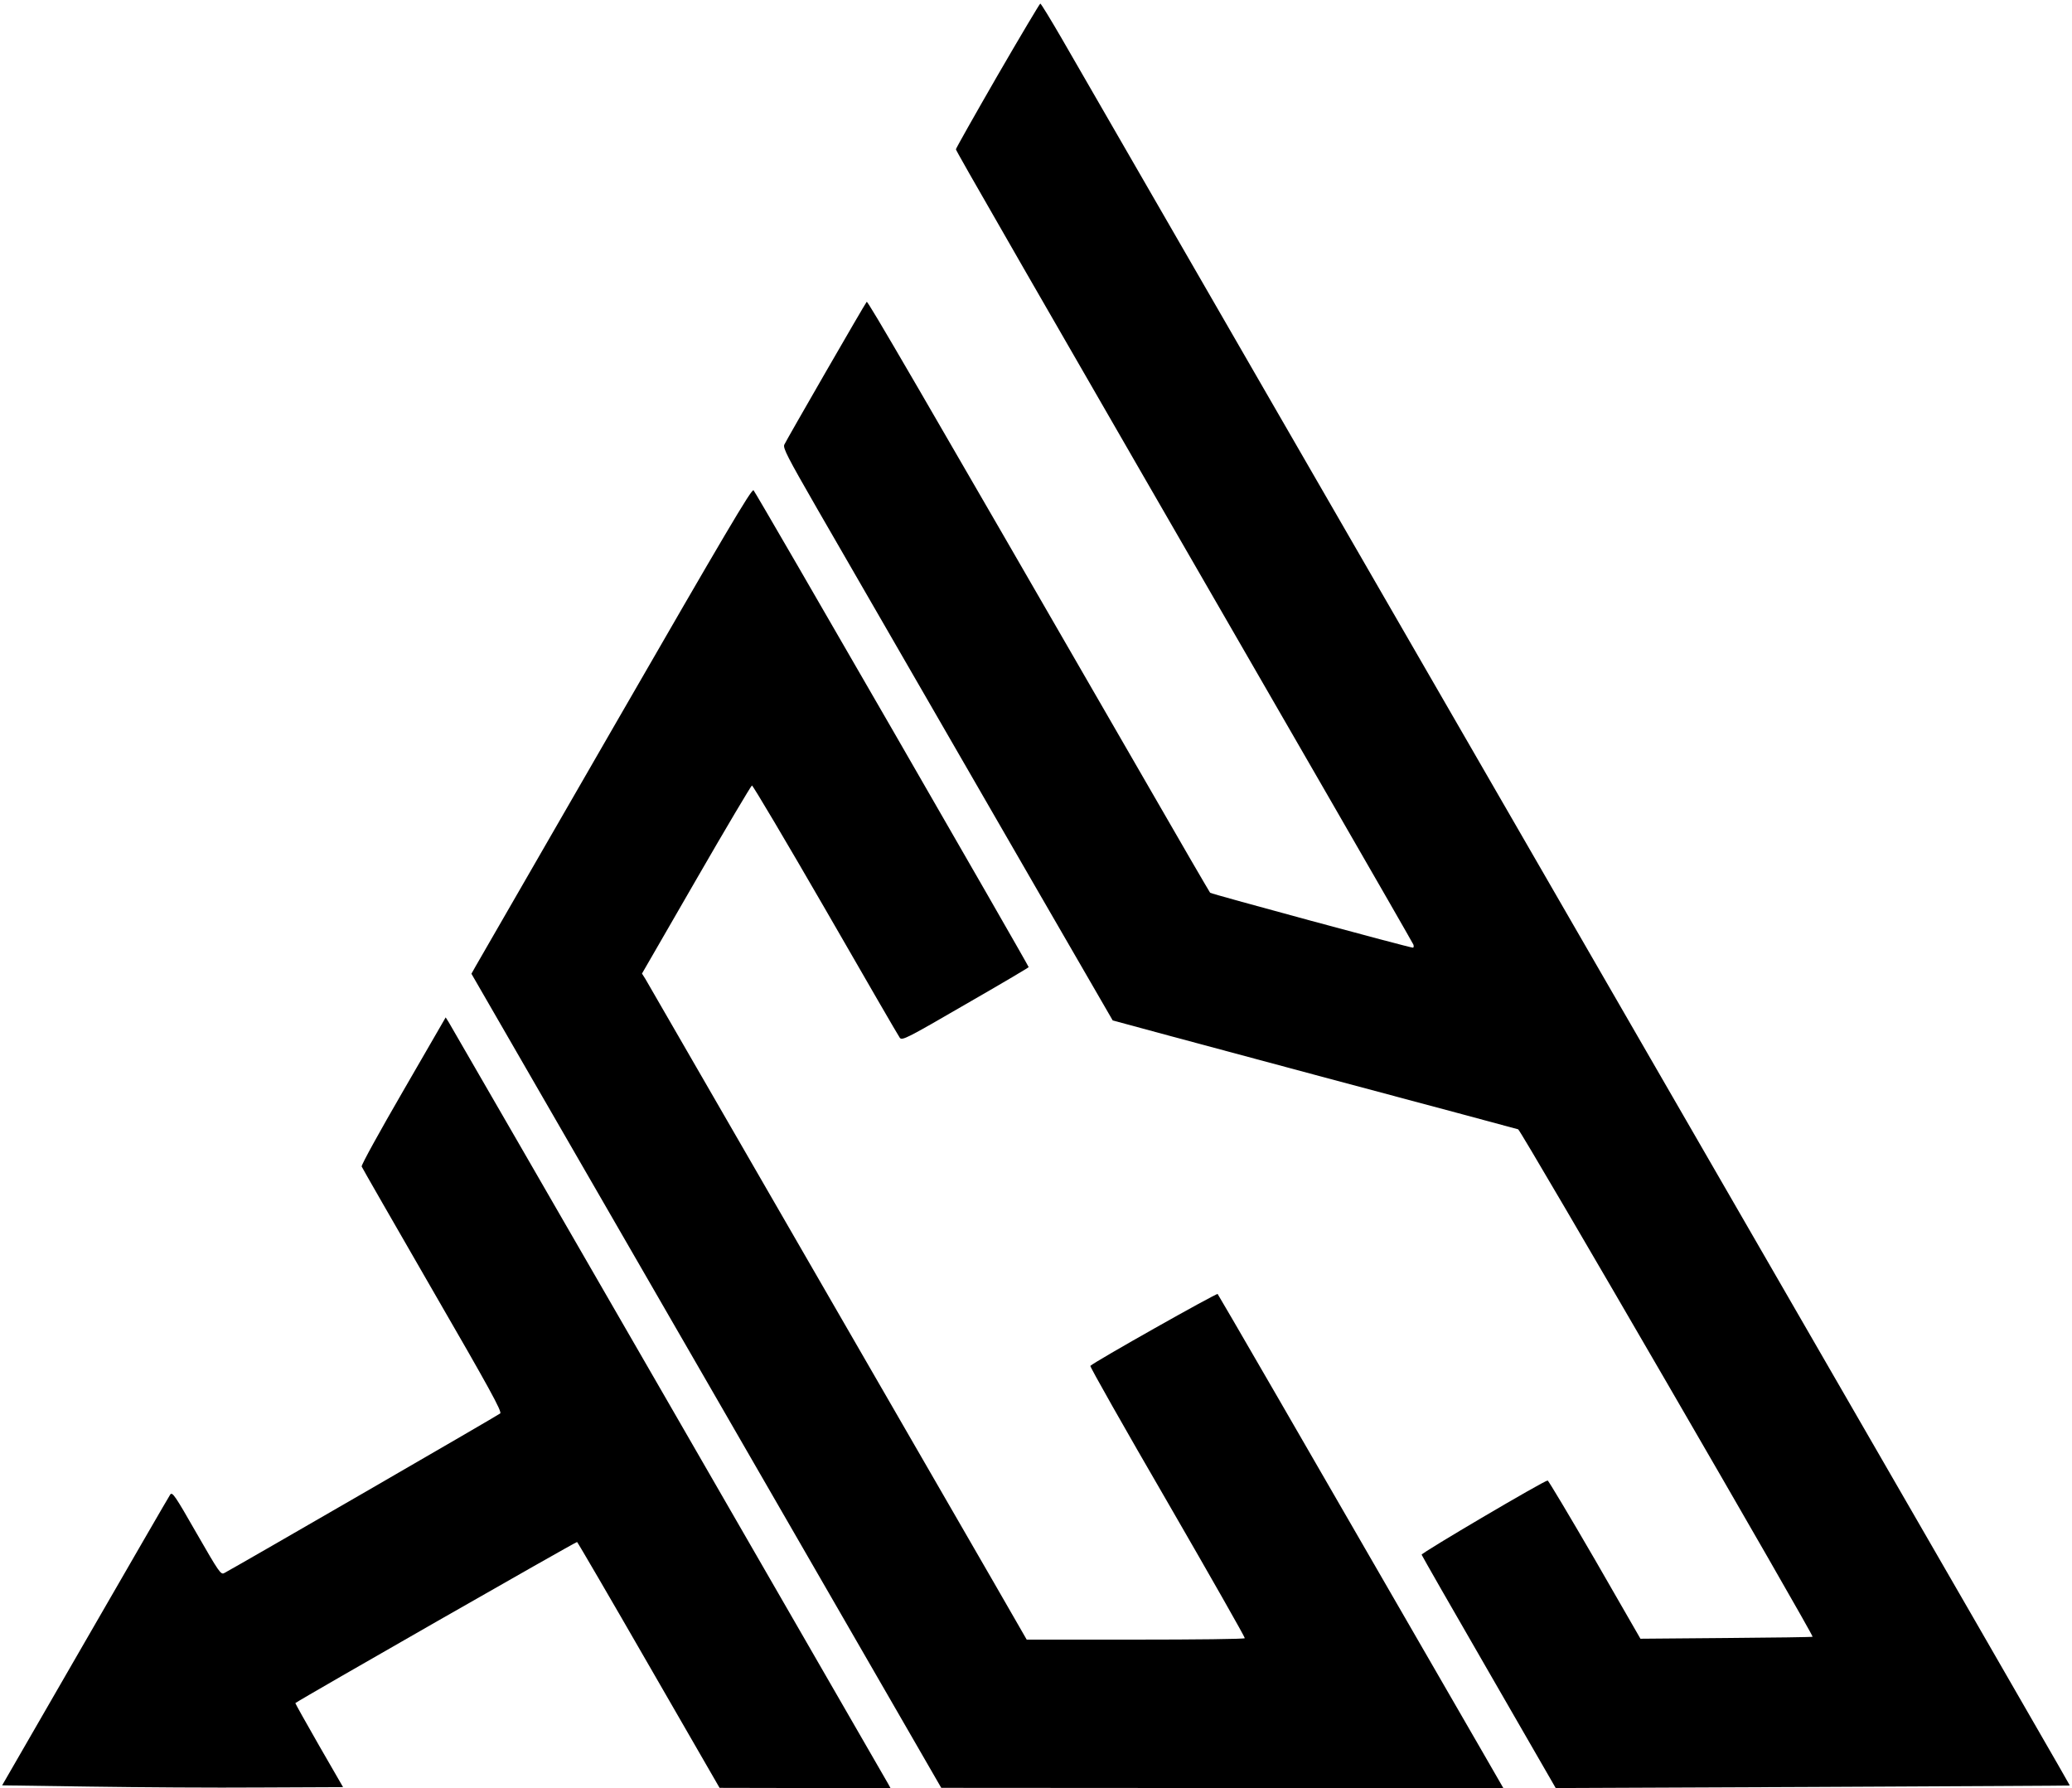 <?xml version="1.0" standalone="no"?>
<!DOCTYPE svg PUBLIC "-//W3C//DTD SVG 20010904//EN"
 "http://www.w3.org/TR/2001/REC-SVG-20010904/DTD/svg10.dtd">
<svg version="1.0" xmlns="http://www.w3.org/2000/svg"
 width="1159pt" height="1000pt" viewBox="0 0 1159 1000"
 preserveAspectRatio="xMidYMid meet">

<g transform="translate(0,1000) scale(0.1,-0.1)"
fill="#000000" stroke="none">
<path d="M5580 9578 c-128 -222 -233 -408 -233 -413 0 -9 315 -557 2084 -3621
257 -445 471 -818 475 -827 3 -9 2 -17 -3 -17 -19 0 -1127 300 -1134 307 -4 5
-162 276 -350 603 -1323 2292 -1565 2708 -1571 2702 -9 -9 -447 -769 -461
-799 -8 -19 17 -68 185 -360 1091 -1890 1650 -2858 1652 -2860 1 -1 507 -137
1126 -303 619 -165 1132 -303 1142 -306 15 -4 1655 -2831 1647 -2838 -2 -2
-220 -5 -483 -7 l-480 -4 -255 443 c-141 243 -260 442 -264 442 -19 0 -707
-405 -705 -415 2 -6 171 -302 377 -658 l373 -647 1437 6 c790 4 1437 7 1438 8
2 2 51 -82 -4490 7781 -571 990 -1089 1887 -1150 1993 -61 105 -114 192 -118
192 -3 0 -111 -181 -239 -402z"/>
<path d="M3443 5953 c-418 -725 -770 -1336 -783 -1358 l-23 -41 1314 -2276
1314 -2277 1572 -1 1572 0 -128 222 c-1059 1835 -1464 2534 -1470 2541 -6 6
-691 -380 -712 -402 -4 -3 190 -346 431 -761 240 -415 435 -758 433 -762 -2
-5 -278 -8 -612 -8 l-608 0 -183 318 c-1131 1959 -1936 3353 -1950 3377 l-19
30 303 525 c166 288 307 525 312 527 5 1 190 -311 412 -695 221 -384 408 -707
415 -716 13 -17 40 -3 366 186 195 112 354 206 355 209 1 7 -1523 2650 -1539
2667 -10 11 -162 -247 -772 -1305z"/>
<path d="M2256 3900 c-131 -226 -236 -416 -233 -424 3 -8 182 -319 397 -692
316 -546 389 -679 378 -689 -11 -10 -1474 -856 -1544 -893 -19 -10 -29 5 -155
224 -120 210 -135 232 -147 215 -7 -10 -221 -380 -476 -822 l-464 -804 492 -7
c270 -4 699 -7 953 -5 l462 2 -135 234 c-74 129 -133 235 -132 236 27 21 1571
904 1576 901 4 -3 185 -313 402 -690 l395 -685 478 -1 478 0 -12 22 c-14 26
-2433 4218 -2459 4261 l-17 27 -237 -410z"/>
</g>
</svg>
